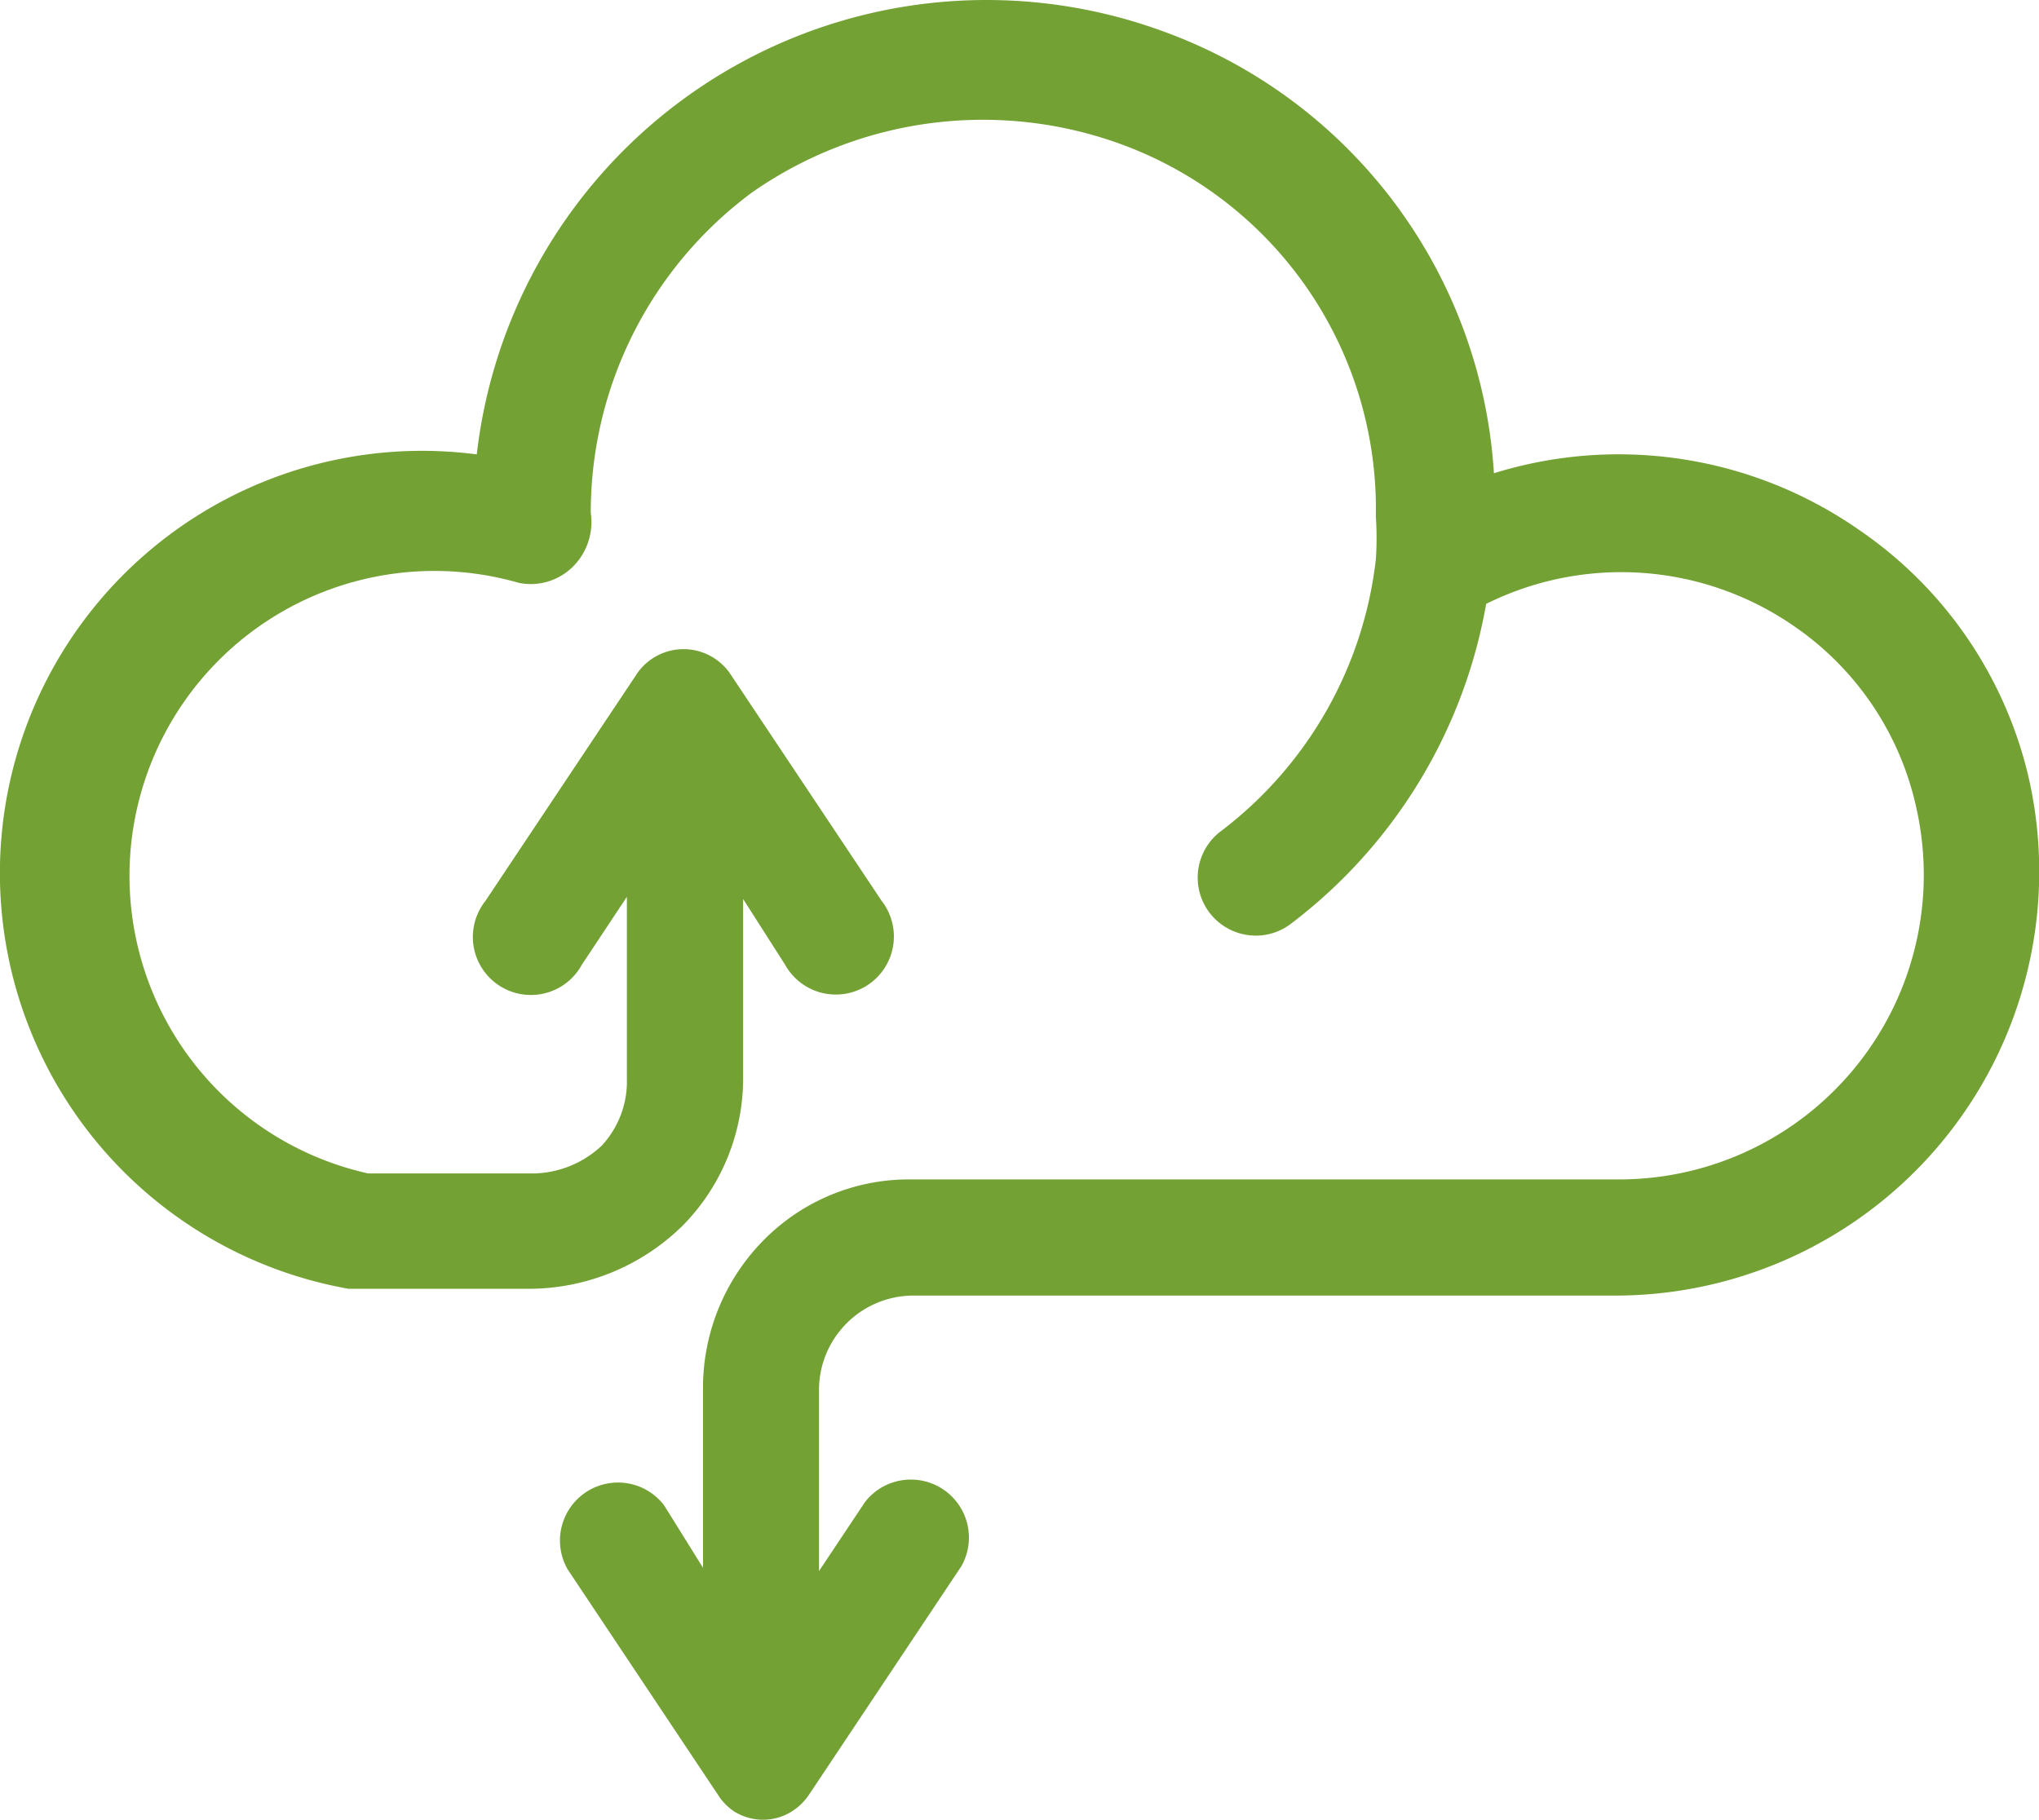 <svg xmlns="http://www.w3.org/2000/svg" width="71.399" height="63.737" viewBox="0 0 71.399 63.737">
  <path id="Union_2" data-name="Union 2" d="M25.766,63.483l-.031-.019a2.02,2.02,0,0,1-.491-.451l-.03-.041L19.866,54.95l-.015-.03a2.032,2.032,0,0,1,3.373-2.236l.027.033,1.366,2.194V48.62A7.351,7.351,0,0,1,26.8,43.377a7.133,7.133,0,0,1,5.041-2.068c.059,0,.118,0,.176,0H56.705A10.667,10.667,0,0,0,67.111,28.329a10.4,10.4,0,0,0-4.321-6.42,10.626,10.626,0,0,0-10.75-.758,17.945,17.945,0,0,1-6.847,11.211,2.017,2.017,0,0,1-1.22.408,2.042,2.042,0,0,1-1.627-.813,2.033,2.033,0,0,1,.407-2.846,13.933,13.933,0,0,0,5.425-9.522,11.117,11.117,0,0,0,0-1.49l0-.03v-.03A13.6,13.6,0,0,0,39.3,5.066,14.115,14.115,0,0,0,26.338,6.737a13.948,13.948,0,0,0-5.651,11.231,2.2,2.2,0,0,1-.6,1.853,2.093,2.093,0,0,1-1.883.6l-.032-.006-.032-.009A10.679,10.679,0,1,0,12.893,41.1H18.7a3.584,3.584,0,0,0,2.365-.968,3.3,3.3,0,0,0,.887-2.335V31.41l-1.579,2.382A2.032,2.032,0,1,1,17,31.552l5.328-7.99a1.979,1.979,0,0,1,3.216,0l.014.02,5.314,7.97a2.033,2.033,0,1,1-3.382,2.235l-1.468-2.3v6.289a7.356,7.356,0,0,1-2.181,5.216L23.829,43a7.686,7.686,0,0,1-5.217,2.139H12.2l-.063-.012A14.788,14.788,0,0,1,14.774,15.79a14.949,14.949,0,0,1,1.921.125,17.968,17.968,0,0,1,24.081-14.8,17.62,17.62,0,0,1,11.536,15.46,14.716,14.716,0,0,1,12.761,1.967,14.474,14.474,0,0,1,6.017,8.93v.005a14.849,14.849,0,0,1-14.405,17.9H31.979a3.31,3.31,0,0,0-3.3,3.249v6.4L30.295,52.6l.02-.024a2.033,2.033,0,0,1,3.374,2.236l-.016.03-5.348,8.022a2.019,2.019,0,0,1-.657.617,1.9,1.9,0,0,1-1.9,0Z" transform="translate(0)" fill="#73a133"/>
</svg>

